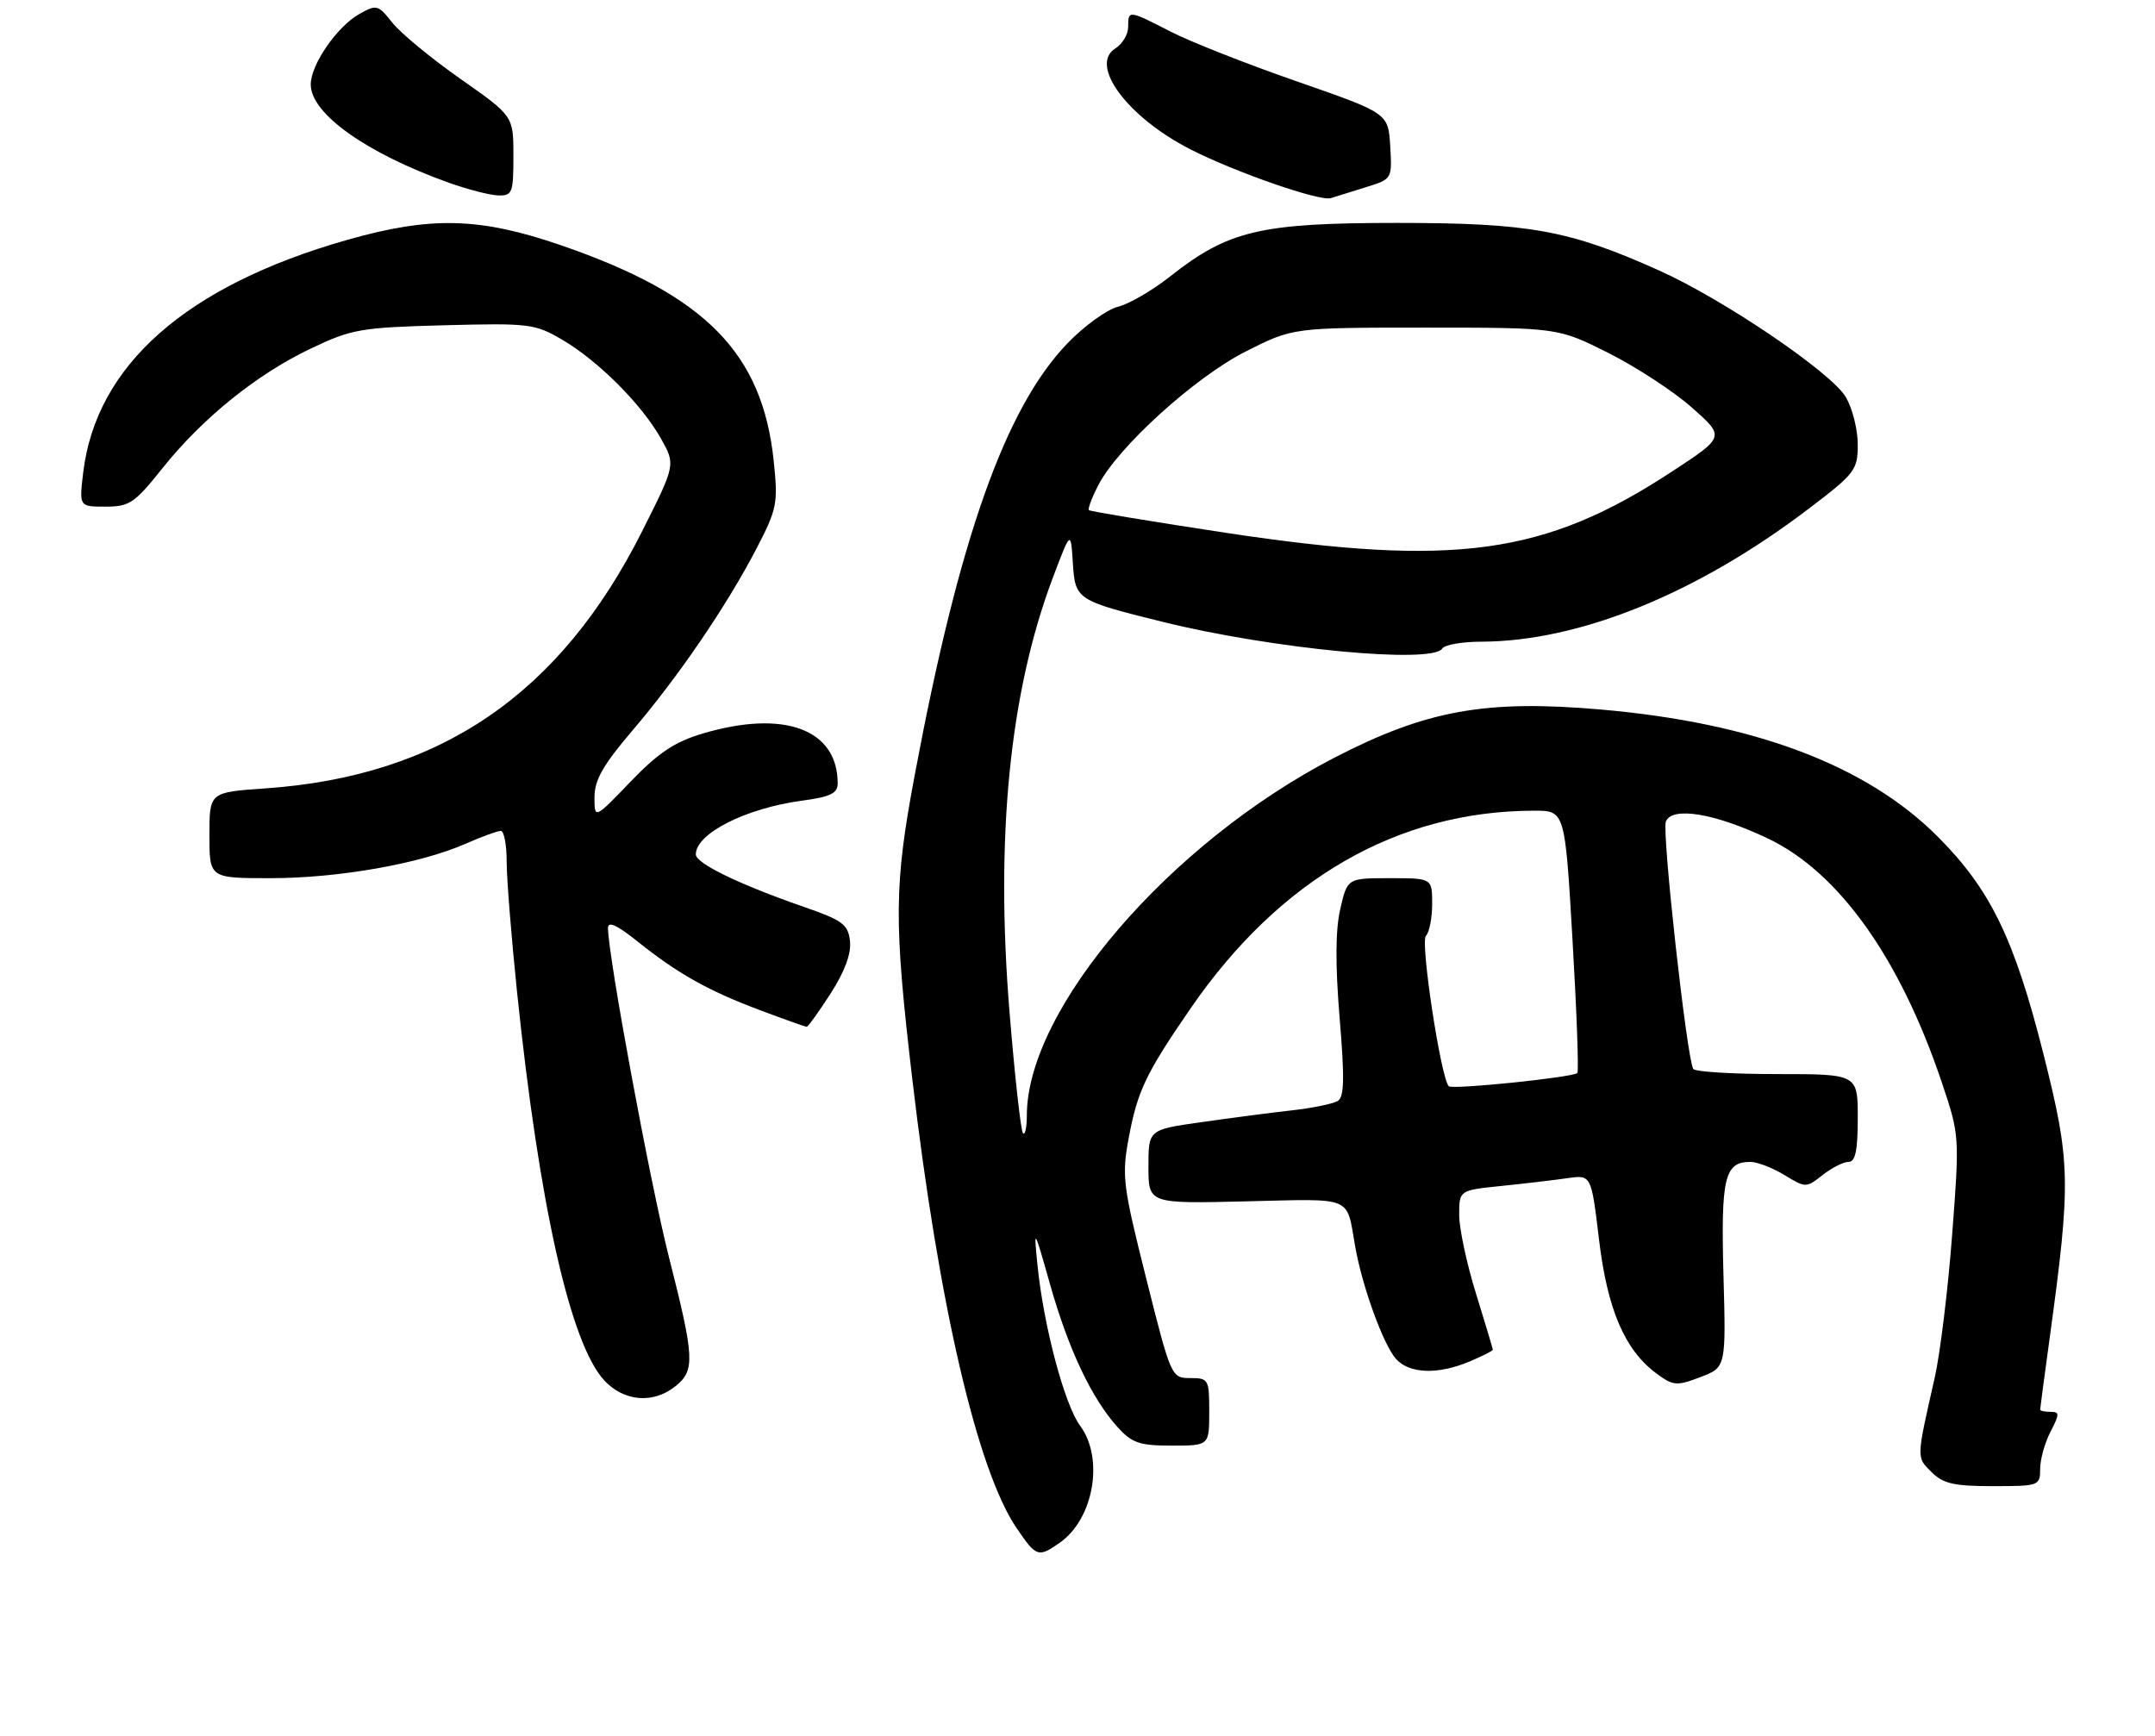 <?xml version="1.0" encoding="UTF-8" standalone="no"?>
<!DOCTYPE svg PUBLIC "-//W3C//DTD SVG 1.1//EN" "http://www.w3.org/Graphics/SVG/1.1/DTD/svg11.dtd" >
<svg xmlns="http://www.w3.org/2000/svg" xmlns:xlink="http://www.w3.org/1999/xlink" version="1.1" viewBox="0 0 319 257">
 <g >
 <path fill="currentColor"
d=" M 156.88 228.37 C 161.91 224.85 163.46 215.89 159.89 211.06 C 157.57 207.93 154.46 196.20 153.57 187.22 C 153.01 181.63 153.06 181.71 155.46 190.21 C 158.17 199.76 161.59 207.00 165.42 211.25 C 167.56 213.62 168.67 214.00 173.45 214.00 C 179.00 214.00 179.00 214.00 179.00 209.00 C 179.00 204.19 178.90 204.00 176.19 204.00 C 173.40 204.00 173.34 203.87 169.67 189.25 C 166.22 175.53 166.04 174.08 167.07 168.52 C 168.38 161.48 169.60 158.93 176.25 149.26 C 189.45 130.09 206.90 120.04 227.08 120.01 C 231.66 120.00 231.66 120.00 232.78 139.22 C 233.40 149.79 233.72 158.62 233.49 158.84 C 232.84 159.49 214.99 161.33 214.46 160.80 C 213.29 159.62 210.22 139.43 211.07 138.55 C 211.58 138.03 212.00 135.89 212.00 133.80 C 212.00 130.00 212.00 130.00 205.73 130.00 C 199.45 130.00 199.45 130.00 198.40 134.55 C 197.68 137.65 197.65 142.78 198.30 150.66 C 199.05 159.63 198.99 162.39 198.03 162.98 C 197.34 163.40 194.25 164.04 191.14 164.38 C 188.04 164.73 182.01 165.52 177.75 166.13 C 170.00 167.23 170.00 167.23 170.00 172.71 C 170.00 178.19 170.00 178.19 184.51 177.84 C 200.53 177.46 199.27 176.94 200.60 184.50 C 201.64 190.45 204.79 199.11 206.66 201.18 C 208.65 203.37 212.83 203.52 217.53 201.55 C 219.44 200.75 220.99 199.97 220.98 199.80 C 220.98 199.64 219.85 195.90 218.49 191.50 C 217.12 187.10 216.00 181.86 216.00 179.85 C 216.00 176.20 216.00 176.20 222.25 175.56 C 225.69 175.21 230.09 174.69 232.03 174.41 C 235.55 173.90 235.55 173.90 236.69 183.42 C 237.92 193.81 240.50 199.85 245.20 203.32 C 247.69 205.16 248.18 205.20 251.70 203.86 C 255.50 202.41 255.50 202.41 255.12 188.71 C 254.73 174.33 255.28 172.00 259.10 172.00 C 260.12 172.00 262.39 172.87 264.14 173.94 C 267.30 175.86 267.36 175.86 269.80 173.94 C 271.16 172.87 272.88 172.00 273.63 172.00 C 274.65 172.00 275.00 170.33 275.00 165.50 C 275.00 159.00 275.00 159.00 263.06 159.00 C 256.49 159.00 250.91 158.66 250.65 158.24 C 249.70 156.71 245.99 123.20 246.59 121.63 C 247.47 119.33 253.86 120.39 261.71 124.13 C 272.21 129.13 281.28 141.87 287.47 160.32 C 290.07 168.07 290.08 168.20 288.97 182.81 C 288.36 190.89 287.19 200.43 286.38 204.00 C 283.66 216.01 283.67 215.67 285.90 217.90 C 287.63 219.63 289.22 220.00 295.00 220.00 C 301.84 220.00 302.00 219.94 302.00 217.45 C 302.00 216.05 302.69 213.57 303.53 211.95 C 304.89 209.31 304.89 209.00 303.53 209.00 C 302.69 209.00 302.00 208.85 302.00 208.67 C 302.00 208.49 302.64 203.66 303.43 197.92 C 306.58 174.91 306.51 171.97 302.48 156.00 C 298.17 138.93 294.63 131.66 286.85 123.86 C 276.28 113.27 259.68 107.01 236.93 105.03 C 219.87 103.55 211.09 105.14 197.50 112.18 C 173.13 124.79 152.00 149.39 152.00 165.14 C 152.00 166.90 151.74 168.08 151.43 167.76 C 151.12 167.45 150.22 159.39 149.44 149.85 C 147.32 123.96 149.45 102.54 155.81 85.63 C 158.50 78.50 158.50 78.50 158.81 83.30 C 159.16 88.78 159.31 88.88 172.00 92.03 C 188.31 96.07 212.05 98.34 213.50 96.00 C 213.84 95.45 216.45 94.99 219.31 94.99 C 233.82 94.94 251.23 87.87 267.75 75.30 C 274.62 70.08 275.00 69.58 275.00 65.80 C 275.00 63.60 274.21 60.46 273.25 58.81 C 271.13 55.16 255.11 44.30 245.53 40.01 C 232.25 34.06 226.40 33.00 206.81 33.00 C 186.57 33.00 181.83 34.12 173.24 40.90 C 170.63 42.97 167.14 45.00 165.49 45.41 C 163.85 45.82 160.47 48.26 158.00 50.84 C 148.81 60.40 141.99 79.65 135.45 114.50 C 132.33 131.08 132.29 136.20 135.04 159.70 C 138.96 193.12 144.68 217.71 150.51 226.25 C 153.42 230.51 153.69 230.60 156.88 228.37 Z  M 100.01 205.19 C 102.91 202.85 102.81 201.01 99.01 186.05 C 96.23 175.10 90.00 141.43 90.00 137.37 C 90.00 136.33 91.31 136.92 94.25 139.27 C 100.31 144.12 104.75 146.62 112.37 149.49 C 116.04 150.87 119.21 152.00 119.42 152.00 C 119.62 152.00 121.22 149.77 122.97 147.05 C 125.06 143.79 126.03 141.15 125.82 139.30 C 125.54 136.84 124.72 136.23 119.00 134.25 C 109.38 130.91 103.00 127.81 103.00 126.48 C 103.00 123.38 110.40 119.64 118.75 118.52 C 122.93 117.96 124.00 117.44 124.00 115.97 C 124.00 107.94 116.06 105.01 104.01 108.59 C 99.87 109.82 97.45 111.44 93.33 115.72 C 88.00 121.27 88.00 121.27 88.00 118.00 C 88.00 115.47 89.28 113.23 93.61 108.15 C 100.42 100.18 107.58 89.67 111.97 81.23 C 115.03 75.33 115.19 74.54 114.53 68.23 C 112.86 52.25 104.42 43.68 83.11 36.33 C 71.01 32.16 63.82 31.98 51.36 35.52 C 27.54 42.31 14.20 54.08 12.31 70.00 C 11.72 75.00 11.72 75.00 15.62 75.00 C 19.16 75.00 19.93 74.48 24.01 69.36 C 29.93 61.93 37.99 55.41 46.00 51.60 C 52.07 48.71 53.37 48.48 65.74 48.15 C 78.39 47.82 79.18 47.92 83.24 50.30 C 88.57 53.43 94.99 59.86 97.84 64.92 C 100.01 68.79 100.01 68.79 95.05 78.65 C 82.90 102.80 65.14 114.92 39.25 116.71 C 31.00 117.28 31.00 117.28 31.00 123.64 C 31.00 130.00 31.00 130.00 40.04 130.00 C 50.05 130.00 62.17 127.87 68.88 124.92 C 71.28 123.86 73.65 123.00 74.13 123.00 C 74.61 123.00 75.00 125.04 75.00 127.53 C 75.00 130.02 75.69 138.68 76.53 146.78 C 79.80 178.32 84.42 198.92 89.45 204.35 C 92.37 207.50 96.74 207.84 100.01 205.19 Z  M 202.29 27.68 C 206.06 26.51 206.08 26.48 205.79 21.63 C 205.50 16.76 205.50 16.76 192.00 12.06 C 184.57 9.48 176.15 6.16 173.28 4.68 C 167.04 1.47 167.00 1.47 167.00 3.99 C 167.00 5.09 166.15 6.51 165.11 7.16 C 161.16 9.63 166.90 17.36 176.22 22.11 C 182.86 25.50 195.36 29.84 197.00 29.33 C 197.82 29.07 200.21 28.33 202.29 27.68 Z  M 76.00 23.08 C 76.00 17.17 76.00 17.17 68.12 11.65 C 63.79 8.61 59.26 4.87 58.06 3.34 C 55.98 0.70 55.74 0.64 53.21 2.06 C 49.89 3.92 46.00 9.56 46.00 12.51 C 46.00 16.84 54.28 22.71 66.50 27.07 C 69.25 28.05 72.51 28.89 73.75 28.93 C 75.84 28.99 76.00 28.57 76.00 23.08 Z  M 181.51 78.88 C 170.52 77.21 161.37 75.70 161.19 75.52 C 161.00 75.34 161.62 73.68 162.57 71.84 C 165.48 66.17 176.92 55.80 184.46 52.00 C 191.40 48.50 191.40 48.50 211.00 48.50 C 230.60 48.50 230.60 48.50 238.05 52.23 C 242.15 54.29 247.72 57.92 250.42 60.31 C 255.35 64.66 255.35 64.66 247.54 69.78 C 228.68 82.16 215.38 84.00 181.51 78.88 Z "/>
</g>
</svg>